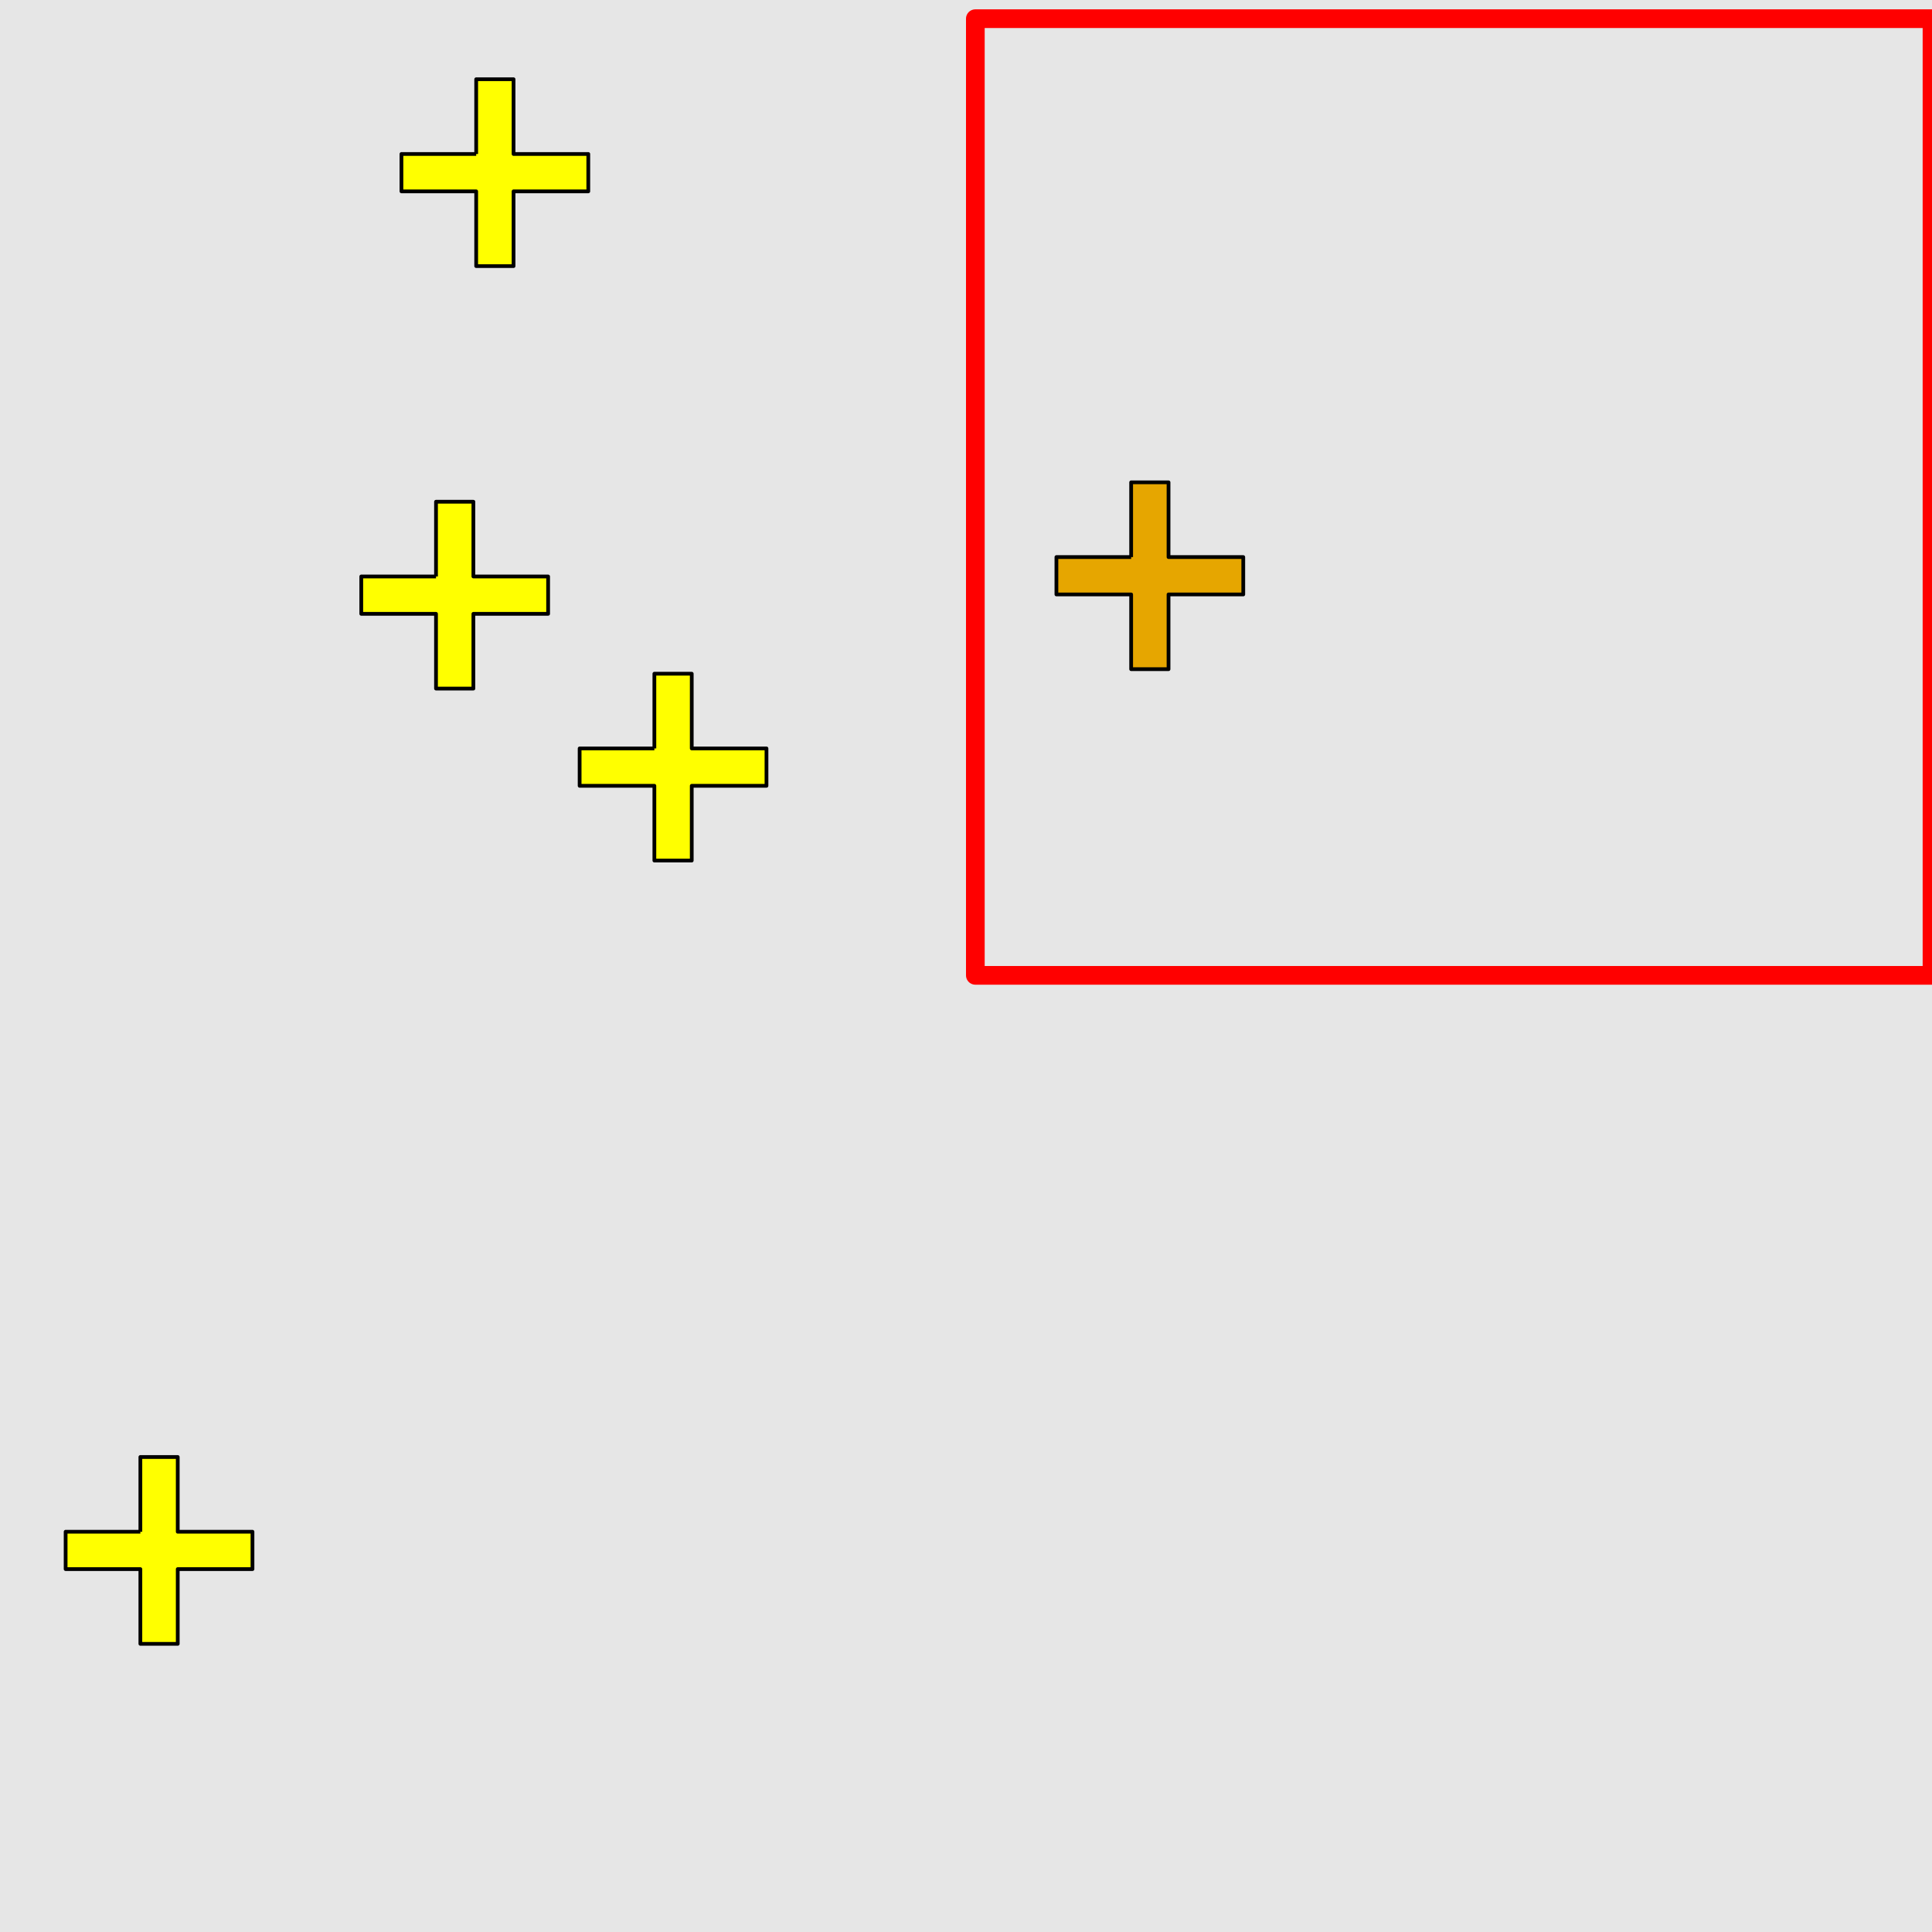 <?xml version="1.0" encoding="UTF-8"?>
<svg xmlns="http://www.w3.org/2000/svg" xmlns:xlink="http://www.w3.org/1999/xlink" width="517pt" height="517pt" viewBox="0 0 517 517" version="1.1">
<g id="surface9166">
<rect x="0" y="0" width="517" height="517" style="fill:rgb(90%,90%,90%);fill-opacity:1;stroke:none;"/>
<path style="fill:none;stroke-width:5;stroke-linecap:butt;stroke-linejoin:round;stroke:rgb(100%,0%,0%);stroke-opacity:1;stroke-miterlimit:10;" d="M 261 5 L 517 5 L 517 261 L 261 261 Z M 261 5 "/>
<path style="fill-rule:nonzero;fill:rgb(90%,65%,0%);fill-opacity:1;stroke-width:1;stroke-linecap:butt;stroke-linejoin:round;stroke:rgb(0%,0%,0%);stroke-opacity:1;stroke-miterlimit:10;" d="M 302.695 149.07 L 282.695 149.07 L 282.695 159.07 L 302.695 159.07 L 302.695 179.07 L 312.695 179.07 L 312.695 159.07 L 332.695 159.07 L 332.695 149.07 L 312.695 149.07 L 312.695 129.07 L 302.695 129.07 L 302.695 149.07 "/>
<path style="fill-rule:nonzero;fill:rgb(100%,100%,0%);fill-opacity:1;stroke-width:1;stroke-linecap:butt;stroke-linejoin:round;stroke:rgb(0%,0%,0%);stroke-opacity:1;stroke-miterlimit:10;" d="M 37.562 409.891 L 17.562 409.891 L 17.562 419.891 L 37.562 419.891 L 37.562 439.891 L 47.562 439.891 L 47.562 419.891 L 67.562 419.891 L 67.562 409.891 L 47.562 409.891 L 47.562 389.891 L 37.562 389.891 L 37.562 409.891 "/>
<path style="fill-rule:nonzero;fill:rgb(100%,100%,0%);fill-opacity:1;stroke-width:1;stroke-linecap:butt;stroke-linejoin:round;stroke:rgb(0%,0%,0%);stroke-opacity:1;stroke-miterlimit:10;" d="M 116.676 154.262 L 96.676 154.262 L 96.676 164.262 L 116.676 164.262 L 116.676 184.262 L 126.676 184.262 L 126.676 164.262 L 146.676 164.262 L 146.676 154.262 L 126.676 154.262 L 126.676 134.262 L 116.676 134.262 L 116.676 154.262 "/>
<path style="fill-rule:nonzero;fill:rgb(100%,100%,0%);fill-opacity:1;stroke-width:1;stroke-linecap:butt;stroke-linejoin:round;stroke:rgb(0%,0%,0%);stroke-opacity:1;stroke-miterlimit:10;" d="M 127.426 41.207 L 107.426 41.207 L 107.426 51.207 L 127.426 51.207 L 127.426 71.207 L 137.426 71.207 L 137.426 51.207 L 157.426 51.207 L 157.426 41.207 L 137.426 41.207 L 137.426 21.207 L 127.426 21.207 L 127.426 41.207 "/>
<path style="fill-rule:nonzero;fill:rgb(100%,100%,0%);fill-opacity:1;stroke-width:1;stroke-linecap:butt;stroke-linejoin:round;stroke:rgb(0%,0%,0%);stroke-opacity:1;stroke-miterlimit:10;" d="M 175.109 200.281 L 155.109 200.281 L 155.109 210.281 L 175.109 210.281 L 175.109 230.281 L 185.109 230.281 L 185.109 210.281 L 205.109 210.281 L 205.109 200.281 L 185.109 200.281 L 185.109 180.281 L 175.109 180.281 L 175.109 200.281 "/>
</g>
</svg>
